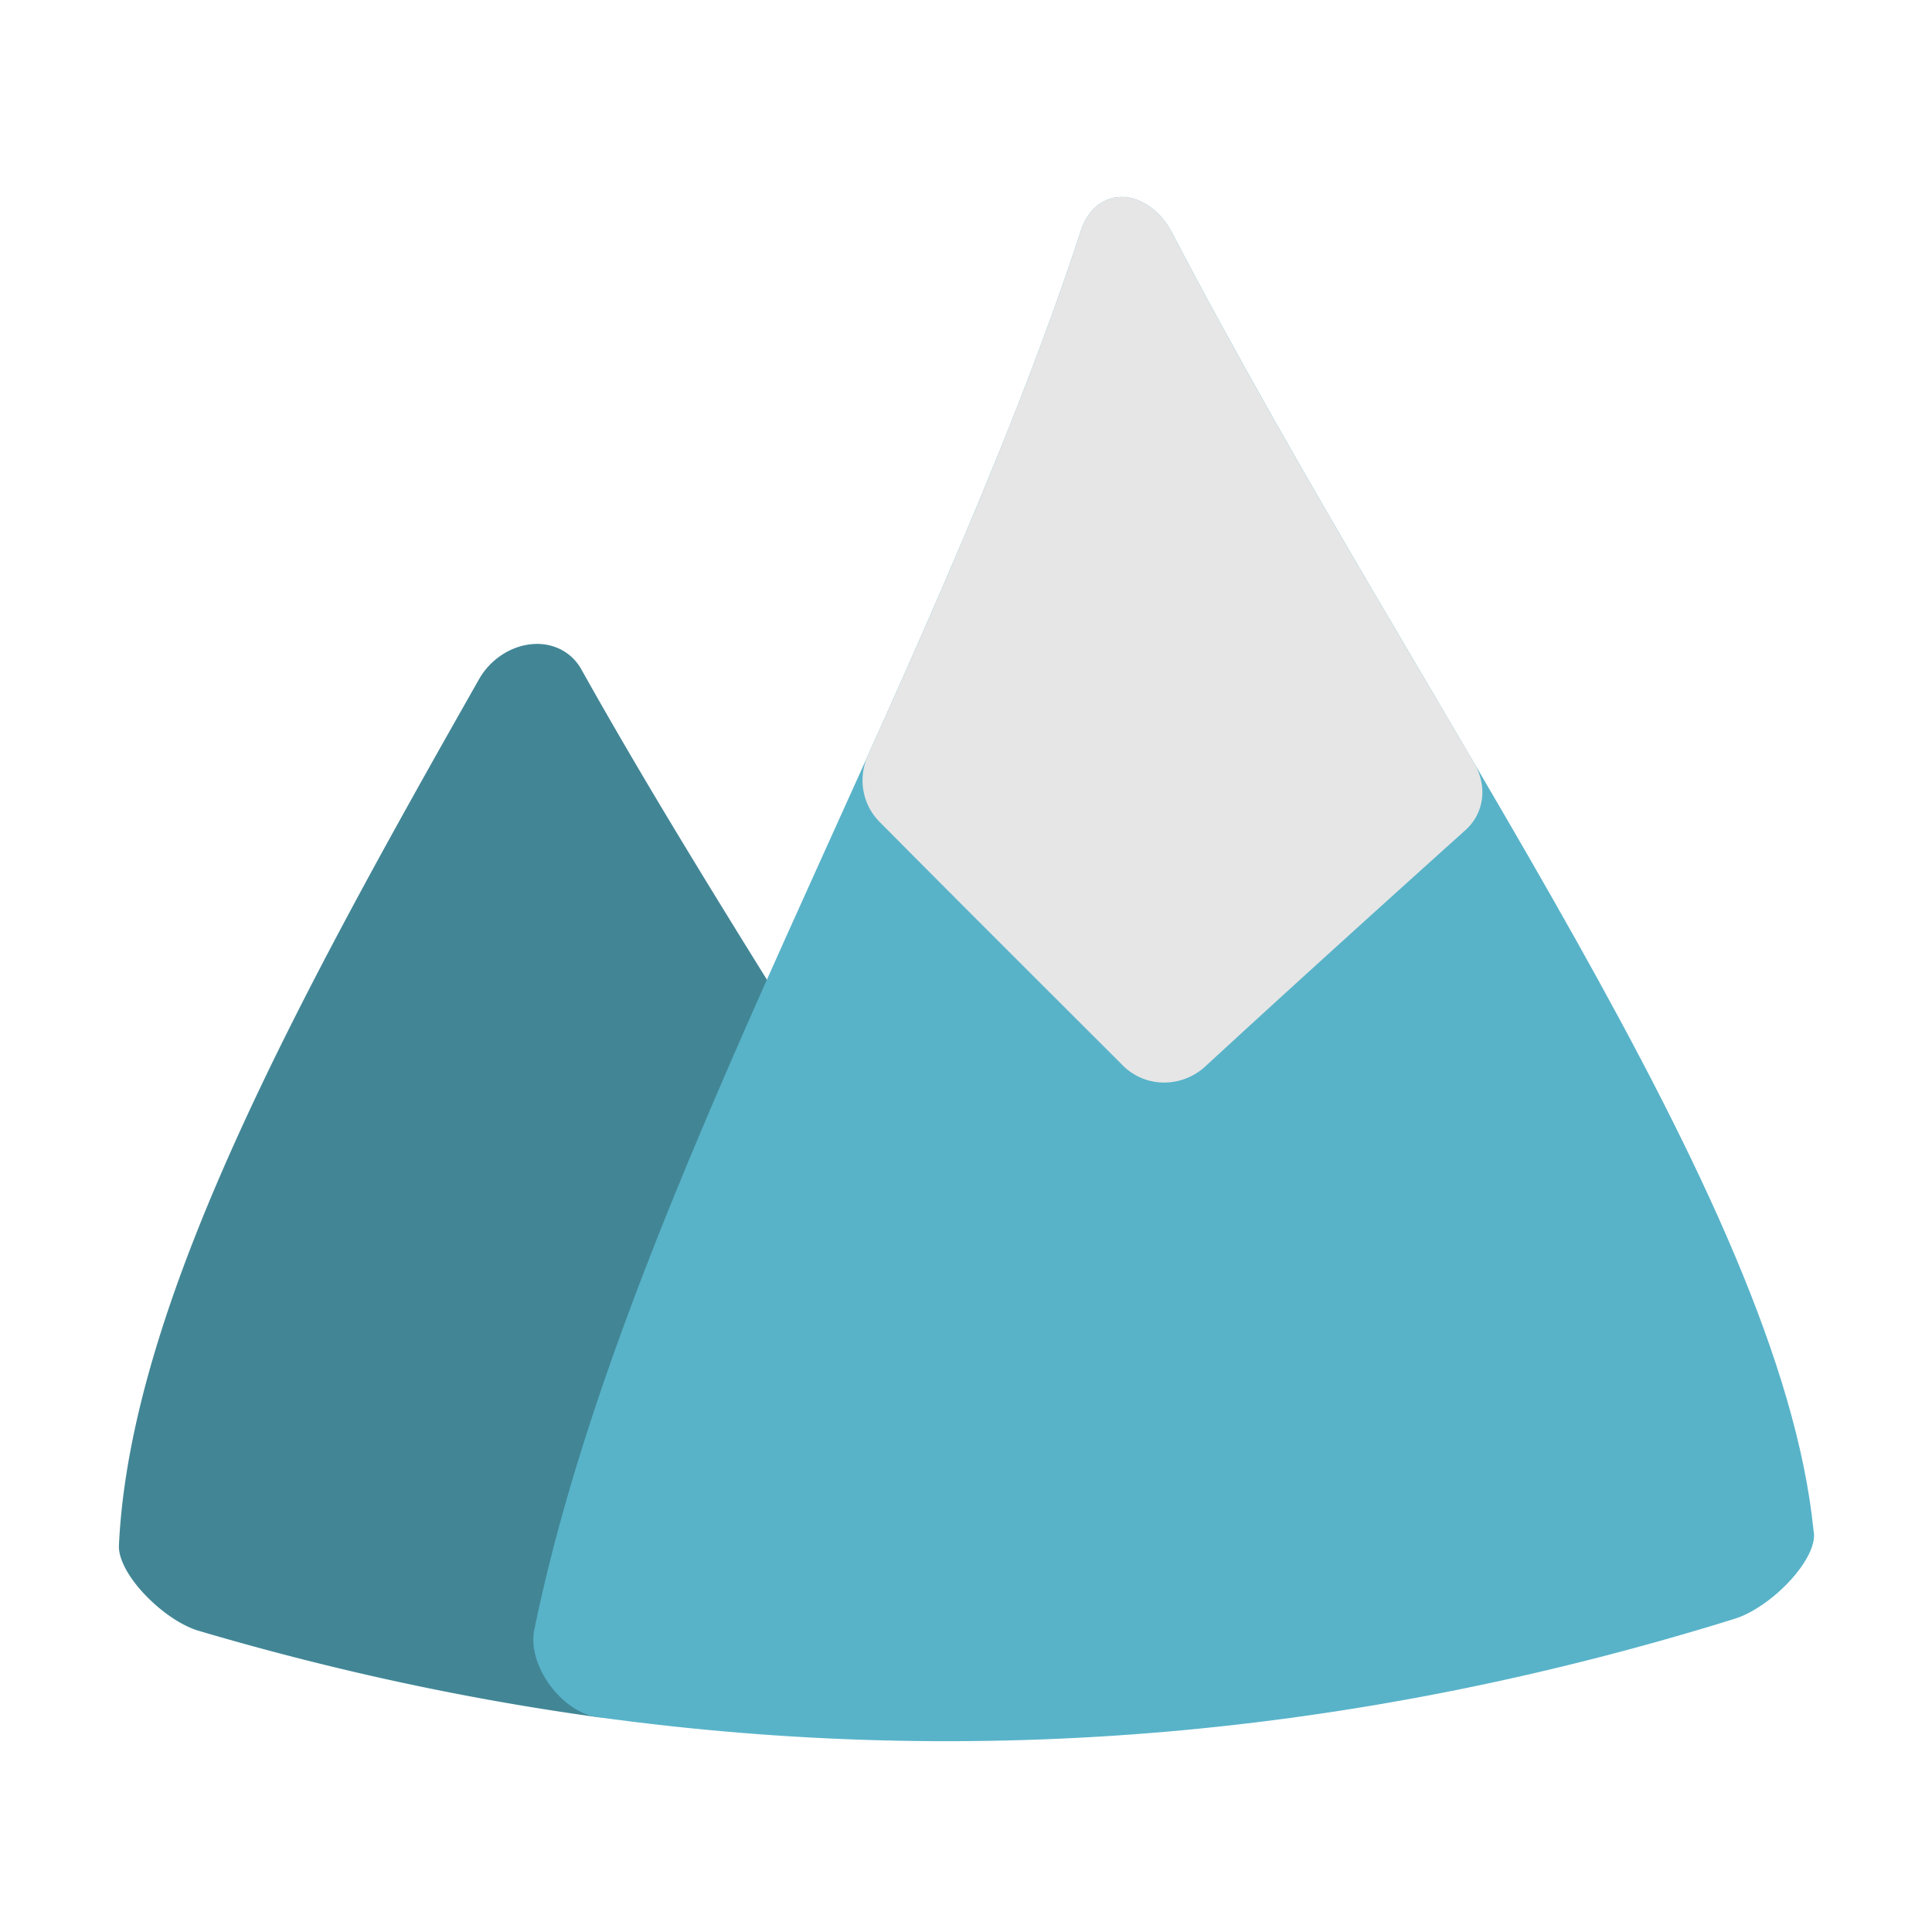 <svg t="1715931971405" class="icon" viewBox="0 0 1108 1024" version="1.1" xmlns="http://www.w3.org/2000/svg" p-id="1189"
  width="200" height="200">
  <path
    d="M335.929 909.606c-78.504-9.701-157.016-24.931-235.533-45.688 6.916-141.277 100.26-316.721 203.305-503.462 42.298 74.71 91.91 152.999 141.698 232.161"
    fill="#428696" p-id="1190"></path>
  <path
    d="M342.446 942.738c-76.188-10.508-152.372-27.006-228.556-49.49-9.758-2.894-21.423-10.854-30.873-20.805-9.442-9.964-15.182-20.528-14.81-28.233 6.486-137.545 100.935-310.761 206.576-496.778 6.289-11.047 17.77-18.752 29.891-19.976 12.139-1.237 23.05 4.276 28.703 14.38C375.481 417.143 424.782 495.743 474.154 574.918c10.021 16.073 5.267 37.114-10.455 46.85-15.717 9.749-36.618 4.451-46.867-11.613-39.096-61.475-78.017-122.248-113.412-181.053-80.1 150.859-149.732 293.719-167.454 416.222a2002.698 2002.698 0 0 0 193.964 31.154c16.669 1.807 32.316 18.002 35.237 36.491 2.908 18.476-7.139 31.965-22.721 29.768z"
    fill="#428696" p-id="1191"></path>
  <path
    d="M335.929 909.606c53.919-252.233 228.354-539.821 311.682-804.68 140.781 278.931 342.034 555.736 360.584 752.616-224.043 62.405-448.13 79.758-672.266 52.064z"
    fill="#58B3C9" p-id="1192"></path>
  <path
    d="M995.039 886.315l-0.075 0.022c-217.509 67.61-435.014 86.411-652.523 56.401-9.591-1.324-19.77-8.319-27.155-18.423-7.376-10.117-10.854-21.94-8.876-31.549C357.334 644.046 532.484 356.975 620.141 89.643c3.885-11.766 13.126-19.081 23.993-18.682 10.828 0.395 21.664 8.381 27.948 20.366 145.697 279.217 348.752 553.083 367.978 744.411 0.789 3.517 0.004 8.052-2.565 13.393-7.543 15.432-26.883 32.242-42.455 37.184z m-618.895-5.298c198.415 17.116 396.759 3.561 595.043-40.671-34.562-182.079-191.859-417.595-316.177-656.763-80.223 229.196-218.32 474.07-278.866 697.434z"
    fill="#58B3C9" p-id="1193"></path>
  <path
    d="M647.611 104.926c-30.825 97.914-74.07 198.932-119.078 300.126 46.021 46.661 93.401 93.778 139.764 139.887 50.406-46.547 100.571-92.27 147.96-135.471-56.296-98.602-116.626-201.428-168.646-304.542z"
    fill="#E6E6E6" p-id="1194"></path>
  <path
    d="M667.968 578.834a33.325 33.325 0 0 1-23.993-9.758c-46.17-46.161-93.493-93.252-139.597-139.799-9.876-9.964-12.472-25.05-6.635-38 45.617-101.286 89.972-202.813 122.393-301.639 3.885-11.766 13.121-19.081 23.993-18.686 10.828 0.395 21.664 8.381 27.948 20.362 53.98 103.488 115.881 206.238 173.37 304.328 7.753 13.205 5.754 28.764-4.982 38.399-47.964 43.135-98.532 88.867-149.171 135.497a34.82 34.82 0 0 1-23.326 9.297z m-99.071-181.32a13357.459 13357.459 0 0 0 100.33 100.321c35.697-32.983 70.983-65.448 104.926-96.773-39.829-71.198-81.039-144.171-119.139-217.487-24.58 70.198-54.581 141.865-86.117 213.939z"
    fill="#E6E6E6" p-id="1195"></path>
</svg>